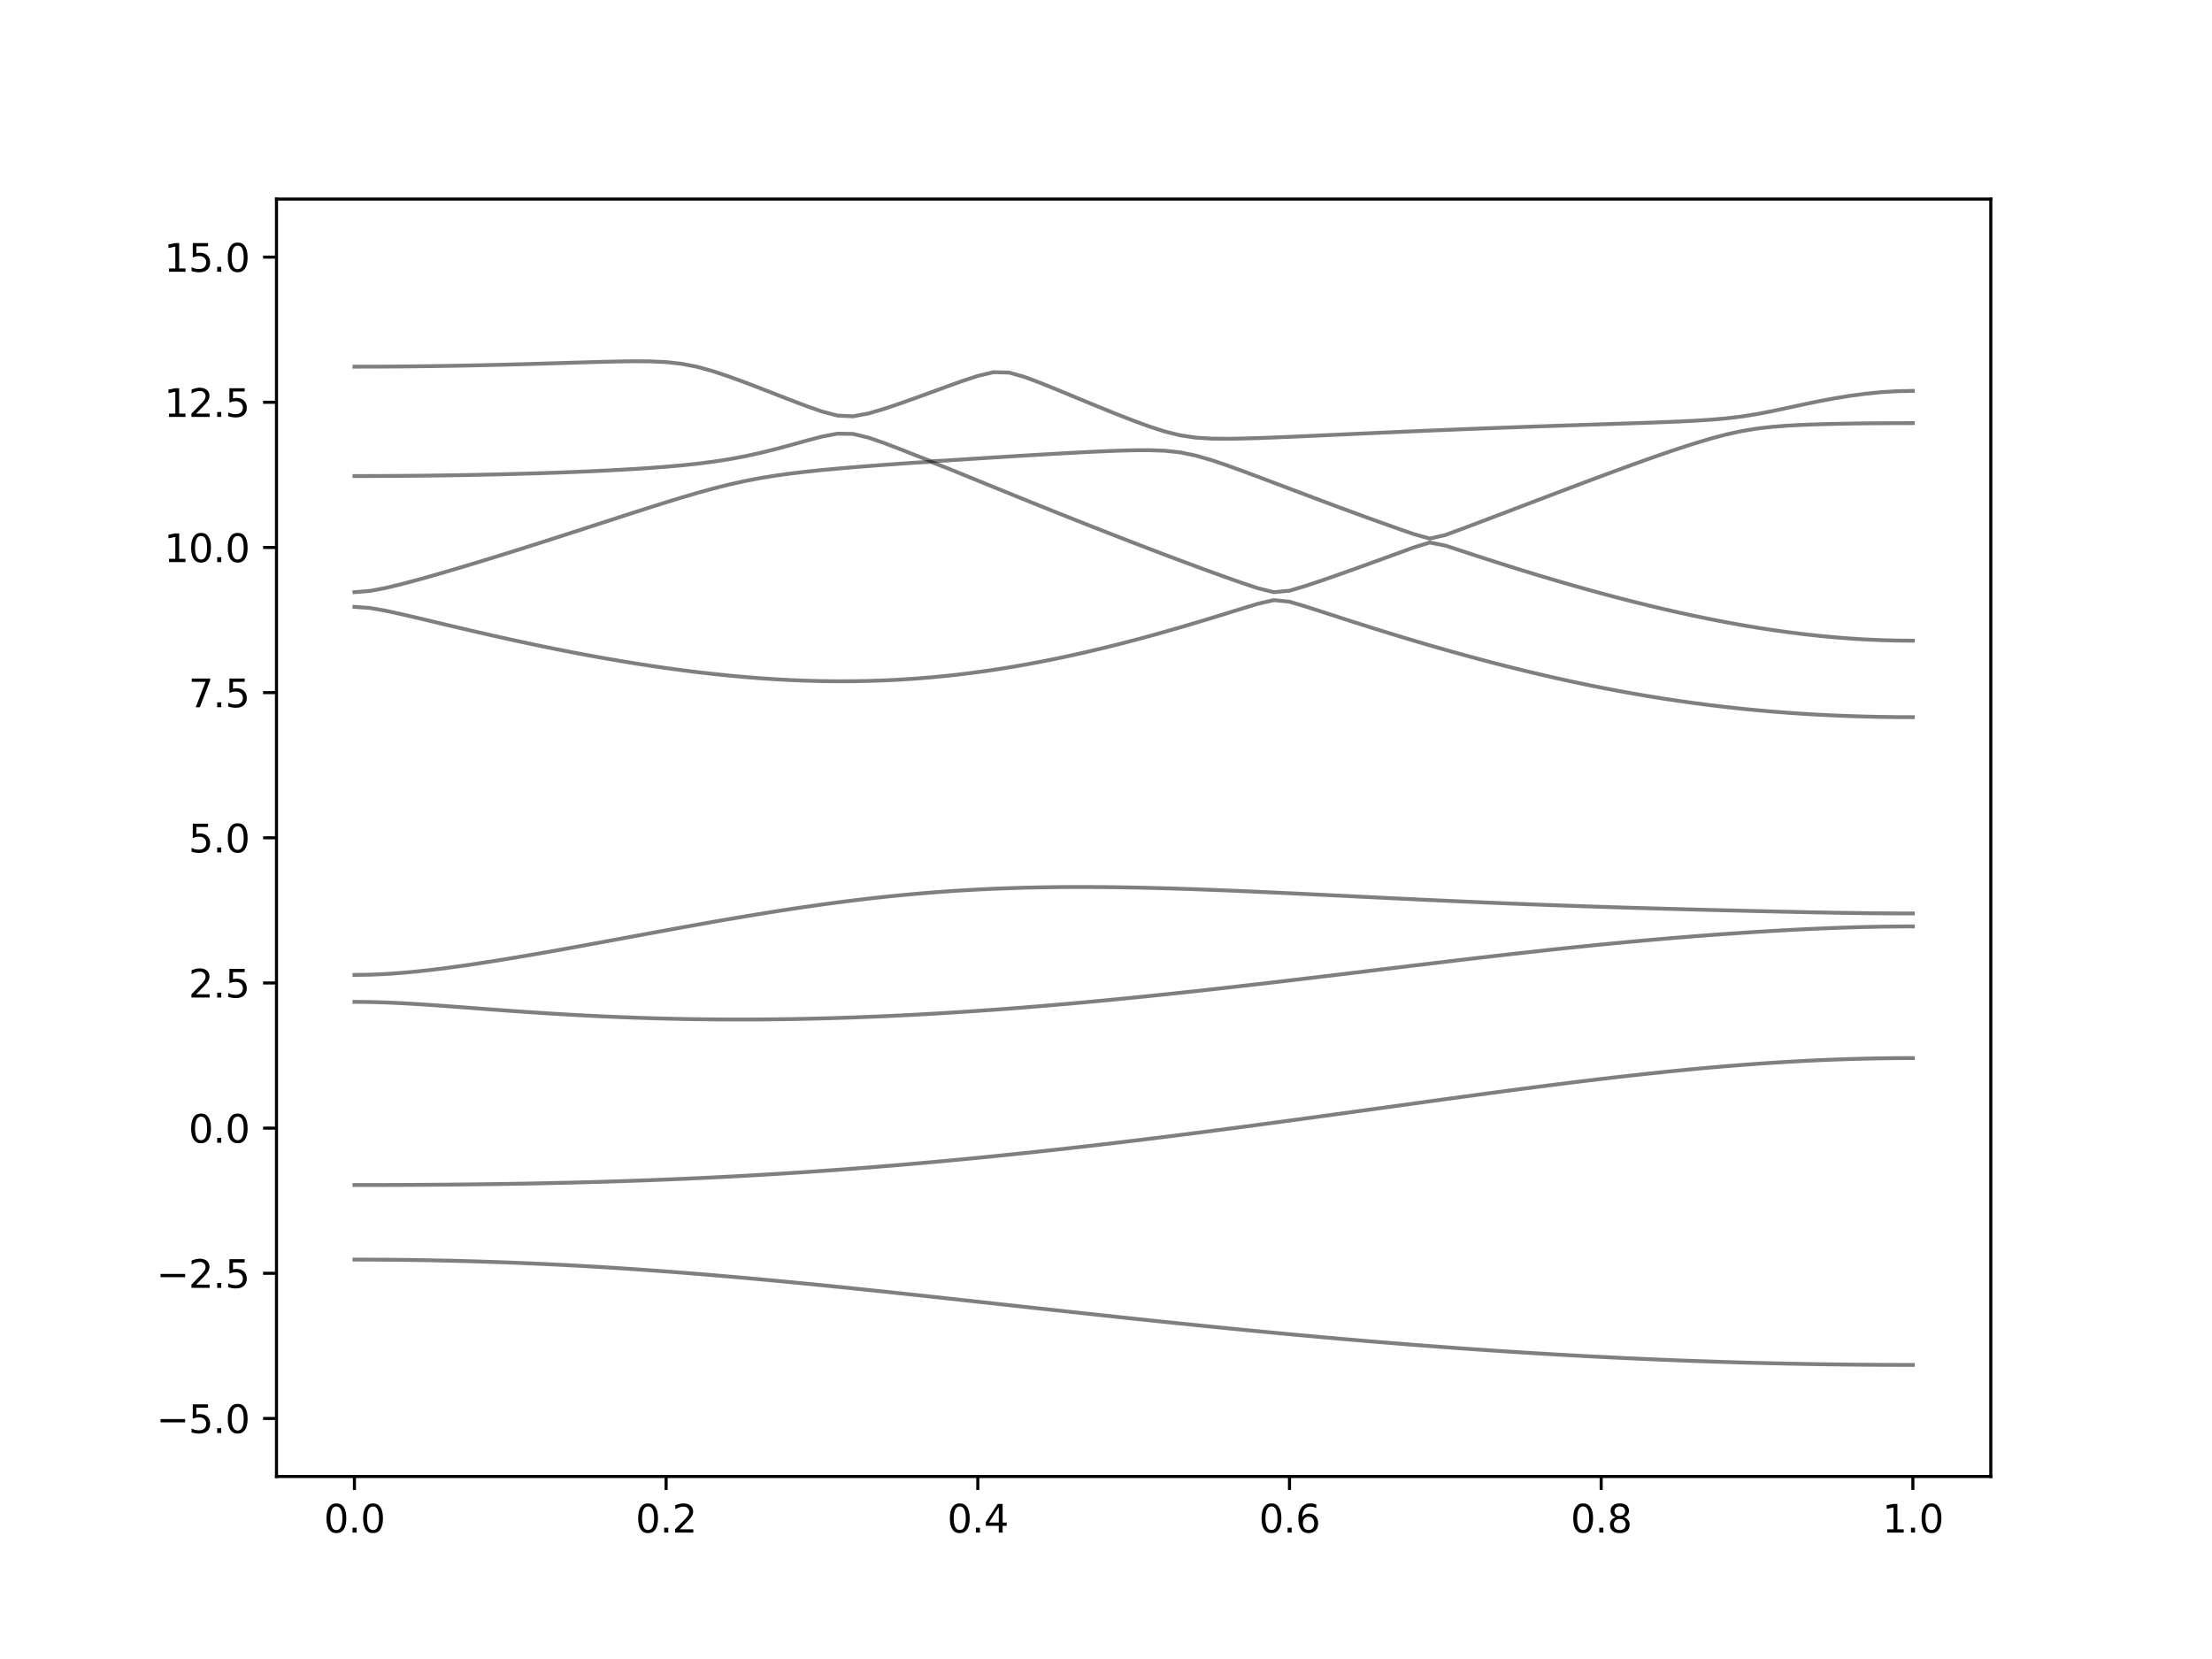 <?xml version="1.0" encoding="utf-8" standalone="no"?>
<!DOCTYPE svg PUBLIC "-//W3C//DTD SVG 1.1//EN"
  "http://www.w3.org/Graphics/SVG/1.1/DTD/svg11.dtd">
<svg xmlns:xlink="http://www.w3.org/1999/xlink" width="576pt" height="432pt" viewBox="0 0 576 432" xmlns="http://www.w3.org/2000/svg" version="1.1">
 <defs>
  <style type="text/css">*{stroke-linejoin: round; stroke-linecap: butt}</style>
 </defs>
 <g id="figure_1">
  <g id="patch_1">
   <path d="M 0 432 
L 576 432 
L 576 0 
L 0 0 
z
" style="fill: #ffffff"/>
  </g>
  <g id="axes_1">
   <g id="patch_2">
    <path d="M 72 384.48 
L 518.4 384.48 
L 518.4 51.84 
L 72 51.84 
z
" style="fill: #ffffff"/>
   </g>
   <g id="matplotlib.axis_1">
    <g id="xtick_1">
     <g id="line2d_1">
      <defs>
       <path id="maacb072dc4" d="M 0 0 
L 0 3.5 
" style="stroke: #000000; stroke-width: 0.8"/>
      </defs>
      <g>
       <use xlink:href="#maacb072dc4" x="92.291" y="384.48" style="stroke: #000000; stroke-width: 0.8"/>
      </g>
     </g>
     <g id="text_1">
      <!-- 0.0 -->
      <g transform="translate(84.339 399.078) scale(0.1 -0.1)">
       <defs>
        <path id="DejaVuSans-30" d="M 2034 4250 
Q 1547 4250 1301 3770 
Q 1056 3291 1056 2328 
Q 1056 1369 1301 889 
Q 1547 409 2034 409 
Q 2525 409 2770 889 
Q 3016 1369 3016 2328 
Q 3016 3291 2770 3770 
Q 2525 4250 2034 4250 
z
M 2034 4750 
Q 2819 4750 3233 4129 
Q 3647 3509 3647 2328 
Q 3647 1150 3233 529 
Q 2819 -91 2034 -91 
Q 1250 -91 836 529 
Q 422 1150 422 2328 
Q 422 3509 836 4129 
Q 1250 4750 2034 4750 
z
" transform="scale(0.016)"/>
        <path id="DejaVuSans-2e" d="M 684 794 
L 1344 794 
L 1344 0 
L 684 0 
L 684 794 
z
" transform="scale(0.016)"/>
       </defs>
       <use xlink:href="#DejaVuSans-30"/>
       <use xlink:href="#DejaVuSans-2e" x="63.623"/>
       <use xlink:href="#DejaVuSans-30" x="95.41"/>
      </g>
     </g>
    </g>
    <g id="xtick_2">
     <g id="line2d_2">
      <g>
       <use xlink:href="#maacb072dc4" x="173.455" y="384.48" style="stroke: #000000; stroke-width: 0.8"/>
      </g>
     </g>
     <g id="text_2">
      <!-- 0.2 -->
      <g transform="translate(165.503 399.078) scale(0.1 -0.1)">
       <defs>
        <path id="DejaVuSans-32" d="M 1228 531 
L 3431 531 
L 3431 0 
L 469 0 
L 469 531 
Q 828 903 1448 1529 
Q 2069 2156 2228 2338 
Q 2531 2678 2651 2914 
Q 2772 3150 2772 3378 
Q 2772 3750 2511 3984 
Q 2250 4219 1831 4219 
Q 1534 4219 1204 4116 
Q 875 4013 500 3803 
L 500 4441 
Q 881 4594 1212 4672 
Q 1544 4750 1819 4750 
Q 2544 4750 2975 4387 
Q 3406 4025 3406 3419 
Q 3406 3131 3298 2873 
Q 3191 2616 2906 2266 
Q 2828 2175 2409 1742 
Q 1991 1309 1228 531 
z
" transform="scale(0.016)"/>
       </defs>
       <use xlink:href="#DejaVuSans-30"/>
       <use xlink:href="#DejaVuSans-2e" x="63.623"/>
       <use xlink:href="#DejaVuSans-32" x="95.41"/>
      </g>
     </g>
    </g>
    <g id="xtick_3">
     <g id="line2d_3">
      <g>
       <use xlink:href="#maacb072dc4" x="254.618" y="384.48" style="stroke: #000000; stroke-width: 0.8"/>
      </g>
     </g>
     <g id="text_3">
      <!-- 0.4 -->
      <g transform="translate(246.667 399.078) scale(0.1 -0.1)">
       <defs>
        <path id="DejaVuSans-34" d="M 2419 4116 
L 825 1625 
L 2419 1625 
L 2419 4116 
z
M 2253 4666 
L 3047 4666 
L 3047 1625 
L 3713 1625 
L 3713 1100 
L 3047 1100 
L 3047 0 
L 2419 0 
L 2419 1100 
L 313 1100 
L 313 1709 
L 2253 4666 
z
" transform="scale(0.016)"/>
       </defs>
       <use xlink:href="#DejaVuSans-30"/>
       <use xlink:href="#DejaVuSans-2e" x="63.623"/>
       <use xlink:href="#DejaVuSans-34" x="95.41"/>
      </g>
     </g>
    </g>
    <g id="xtick_4">
     <g id="line2d_4">
      <g>
       <use xlink:href="#maacb072dc4" x="335.782" y="384.48" style="stroke: #000000; stroke-width: 0.8"/>
      </g>
     </g>
     <g id="text_4">
      <!-- 0.6 -->
      <g transform="translate(327.83 399.078) scale(0.1 -0.1)">
       <defs>
        <path id="DejaVuSans-36" d="M 2113 2584 
Q 1688 2584 1439 2293 
Q 1191 2003 1191 1497 
Q 1191 994 1439 701 
Q 1688 409 2113 409 
Q 2538 409 2786 701 
Q 3034 994 3034 1497 
Q 3034 2003 2786 2293 
Q 2538 2584 2113 2584 
z
M 3366 4563 
L 3366 3988 
Q 3128 4100 2886 4159 
Q 2644 4219 2406 4219 
Q 1781 4219 1451 3797 
Q 1122 3375 1075 2522 
Q 1259 2794 1537 2939 
Q 1816 3084 2150 3084 
Q 2853 3084 3261 2657 
Q 3669 2231 3669 1497 
Q 3669 778 3244 343 
Q 2819 -91 2113 -91 
Q 1303 -91 875 529 
Q 447 1150 447 2328 
Q 447 3434 972 4092 
Q 1497 4750 2381 4750 
Q 2619 4750 2861 4703 
Q 3103 4656 3366 4563 
z
" transform="scale(0.016)"/>
       </defs>
       <use xlink:href="#DejaVuSans-30"/>
       <use xlink:href="#DejaVuSans-2e" x="63.623"/>
       <use xlink:href="#DejaVuSans-36" x="95.41"/>
      </g>
     </g>
    </g>
    <g id="xtick_5">
     <g id="line2d_5">
      <g>
       <use xlink:href="#maacb072dc4" x="416.945" y="384.48" style="stroke: #000000; stroke-width: 0.8"/>
      </g>
     </g>
     <g id="text_5">
      <!-- 0.8 -->
      <g transform="translate(408.994 399.078) scale(0.1 -0.1)">
       <defs>
        <path id="DejaVuSans-38" d="M 2034 2216 
Q 1584 2216 1326 1975 
Q 1069 1734 1069 1313 
Q 1069 891 1326 650 
Q 1584 409 2034 409 
Q 2484 409 2743 651 
Q 3003 894 3003 1313 
Q 3003 1734 2745 1975 
Q 2488 2216 2034 2216 
z
M 1403 2484 
Q 997 2584 770 2862 
Q 544 3141 544 3541 
Q 544 4100 942 4425 
Q 1341 4750 2034 4750 
Q 2731 4750 3128 4425 
Q 3525 4100 3525 3541 
Q 3525 3141 3298 2862 
Q 3072 2584 2669 2484 
Q 3125 2378 3379 2068 
Q 3634 1759 3634 1313 
Q 3634 634 3220 271 
Q 2806 -91 2034 -91 
Q 1263 -91 848 271 
Q 434 634 434 1313 
Q 434 1759 690 2068 
Q 947 2378 1403 2484 
z
M 1172 3481 
Q 1172 3119 1398 2916 
Q 1625 2713 2034 2713 
Q 2441 2713 2670 2916 
Q 2900 3119 2900 3481 
Q 2900 3844 2670 4047 
Q 2441 4250 2034 4250 
Q 1625 4250 1398 4047 
Q 1172 3844 1172 3481 
z
" transform="scale(0.016)"/>
       </defs>
       <use xlink:href="#DejaVuSans-30"/>
       <use xlink:href="#DejaVuSans-2e" x="63.623"/>
       <use xlink:href="#DejaVuSans-38" x="95.41"/>
      </g>
     </g>
    </g>
    <g id="xtick_6">
     <g id="line2d_6">
      <g>
       <use xlink:href="#maacb072dc4" x="498.109" y="384.48" style="stroke: #000000; stroke-width: 0.8"/>
      </g>
     </g>
     <g id="text_6">
      <!-- 1.0 -->
      <g transform="translate(490.158 399.078) scale(0.1 -0.1)">
       <defs>
        <path id="DejaVuSans-31" d="M 794 531 
L 1825 531 
L 1825 4091 
L 703 3866 
L 703 4441 
L 1819 4666 
L 2450 4666 
L 2450 531 
L 3481 531 
L 3481 0 
L 794 0 
L 794 531 
z
" transform="scale(0.016)"/>
       </defs>
       <use xlink:href="#DejaVuSans-31"/>
       <use xlink:href="#DejaVuSans-2e" x="63.623"/>
       <use xlink:href="#DejaVuSans-30" x="95.41"/>
      </g>
     </g>
    </g>
   </g>
   <g id="matplotlib.axis_2">
    <g id="ytick_1">
     <g id="line2d_7">
      <defs>
       <path id="m4ba20f42e4" d="M 0 0 
L -3.5 0 
" style="stroke: #000000; stroke-width: 0.8"/>
      </defs>
      <g>
       <use xlink:href="#m4ba20f42e4" x="72" y="369.36" style="stroke: #000000; stroke-width: 0.8"/>
      </g>
     </g>
     <g id="text_7">
      <!-- −5.0 -->
      <g transform="translate(40.717 373.159) scale(0.1 -0.1)">
       <defs>
        <path id="DejaVuSans-2212" d="M 678 2272 
L 4684 2272 
L 4684 1741 
L 678 1741 
L 678 2272 
z
" transform="scale(0.016)"/>
        <path id="DejaVuSans-35" d="M 691 4666 
L 3169 4666 
L 3169 4134 
L 1269 4134 
L 1269 2991 
Q 1406 3038 1543 3061 
Q 1681 3084 1819 3084 
Q 2600 3084 3056 2656 
Q 3513 2228 3513 1497 
Q 3513 744 3044 326 
Q 2575 -91 1722 -91 
Q 1428 -91 1123 -41 
Q 819 9 494 109 
L 494 744 
Q 775 591 1075 516 
Q 1375 441 1709 441 
Q 2250 441 2565 725 
Q 2881 1009 2881 1497 
Q 2881 1984 2565 2268 
Q 2250 2553 1709 2553 
Q 1456 2553 1204 2497 
Q 953 2441 691 2322 
L 691 4666 
z
" transform="scale(0.016)"/>
       </defs>
       <use xlink:href="#DejaVuSans-2212"/>
       <use xlink:href="#DejaVuSans-35" x="83.789"/>
       <use xlink:href="#DejaVuSans-2e" x="147.412"/>
       <use xlink:href="#DejaVuSans-30" x="179.199"/>
      </g>
     </g>
    </g>
    <g id="ytick_2">
     <g id="line2d_8">
      <g>
       <use xlink:href="#m4ba20f42e4" x="72" y="331.56" style="stroke: #000000; stroke-width: 0.8"/>
      </g>
     </g>
     <g id="text_8">
      <!-- −2.5 -->
      <g transform="translate(40.717 335.359) scale(0.1 -0.1)">
       <use xlink:href="#DejaVuSans-2212"/>
       <use xlink:href="#DejaVuSans-32" x="83.789"/>
       <use xlink:href="#DejaVuSans-2e" x="147.412"/>
       <use xlink:href="#DejaVuSans-35" x="179.199"/>
      </g>
     </g>
    </g>
    <g id="ytick_3">
     <g id="line2d_9">
      <g>
       <use xlink:href="#m4ba20f42e4" x="72" y="293.76" style="stroke: #000000; stroke-width: 0.8"/>
      </g>
     </g>
     <g id="text_9">
      <!-- 0.0 -->
      <g transform="translate(49.097 297.559) scale(0.1 -0.1)">
       <use xlink:href="#DejaVuSans-30"/>
       <use xlink:href="#DejaVuSans-2e" x="63.623"/>
       <use xlink:href="#DejaVuSans-30" x="95.41"/>
      </g>
     </g>
    </g>
    <g id="ytick_4">
     <g id="line2d_10">
      <g>
       <use xlink:href="#m4ba20f42e4" x="72" y="255.96" style="stroke: #000000; stroke-width: 0.8"/>
      </g>
     </g>
     <g id="text_10">
      <!-- 2.5 -->
      <g transform="translate(49.097 259.759) scale(0.1 -0.1)">
       <use xlink:href="#DejaVuSans-32"/>
       <use xlink:href="#DejaVuSans-2e" x="63.623"/>
       <use xlink:href="#DejaVuSans-35" x="95.41"/>
      </g>
     </g>
    </g>
    <g id="ytick_5">
     <g id="line2d_11">
      <g>
       <use xlink:href="#m4ba20f42e4" x="72" y="218.16" style="stroke: #000000; stroke-width: 0.8"/>
      </g>
     </g>
     <g id="text_11">
      <!-- 5.0 -->
      <g transform="translate(49.097 221.959) scale(0.1 -0.1)">
       <use xlink:href="#DejaVuSans-35"/>
       <use xlink:href="#DejaVuSans-2e" x="63.623"/>
       <use xlink:href="#DejaVuSans-30" x="95.41"/>
      </g>
     </g>
    </g>
    <g id="ytick_6">
     <g id="line2d_12">
      <g>
       <use xlink:href="#m4ba20f42e4" x="72" y="180.36" style="stroke: #000000; stroke-width: 0.8"/>
      </g>
     </g>
     <g id="text_12">
      <!-- 7.5 -->
      <g transform="translate(49.097 184.159) scale(0.1 -0.1)">
       <defs>
        <path id="DejaVuSans-37" d="M 525 4666 
L 3525 4666 
L 3525 4397 
L 1831 0 
L 1172 0 
L 2766 4134 
L 525 4134 
L 525 4666 
z
" transform="scale(0.016)"/>
       </defs>
       <use xlink:href="#DejaVuSans-37"/>
       <use xlink:href="#DejaVuSans-2e" x="63.623"/>
       <use xlink:href="#DejaVuSans-35" x="95.41"/>
      </g>
     </g>
    </g>
    <g id="ytick_7">
     <g id="line2d_13">
      <g>
       <use xlink:href="#m4ba20f42e4" x="72" y="142.56" style="stroke: #000000; stroke-width: 0.8"/>
      </g>
     </g>
     <g id="text_13">
      <!-- 10.0 -->
      <g transform="translate(42.734 146.359) scale(0.1 -0.1)">
       <use xlink:href="#DejaVuSans-31"/>
       <use xlink:href="#DejaVuSans-30" x="63.623"/>
       <use xlink:href="#DejaVuSans-2e" x="127.246"/>
       <use xlink:href="#DejaVuSans-30" x="159.033"/>
      </g>
     </g>
    </g>
    <g id="ytick_8">
     <g id="line2d_14">
      <g>
       <use xlink:href="#m4ba20f42e4" x="72" y="104.76" style="stroke: #000000; stroke-width: 0.8"/>
      </g>
     </g>
     <g id="text_14">
      <!-- 12.5 -->
      <g transform="translate(42.734 108.559) scale(0.1 -0.1)">
       <use xlink:href="#DejaVuSans-31"/>
       <use xlink:href="#DejaVuSans-32" x="63.623"/>
       <use xlink:href="#DejaVuSans-2e" x="127.246"/>
       <use xlink:href="#DejaVuSans-35" x="159.033"/>
      </g>
     </g>
    </g>
    <g id="ytick_9">
     <g id="line2d_15">
      <g>
       <use xlink:href="#m4ba20f42e4" x="72" y="66.96" style="stroke: #000000; stroke-width: 0.8"/>
      </g>
     </g>
     <g id="text_15">
      <!-- 15.0 -->
      <g transform="translate(42.734 70.759) scale(0.1 -0.1)">
       <use xlink:href="#DejaVuSans-31"/>
       <use xlink:href="#DejaVuSans-35" x="63.623"/>
       <use xlink:href="#DejaVuSans-2e" x="127.246"/>
       <use xlink:href="#DejaVuSans-30" x="159.033"/>
      </g>
     </g>
    </g>
   </g>
   <g id="line2d_16">
    <path d="M 92.291 327.993 
L 96.349 328.001 
L 100.407 328.023 
L 104.465 328.063 
L 108.524 328.117 
L 112.582 328.187 
L 116.64 328.273 
L 120.698 328.374 
L 124.756 328.491 
L 128.815 328.624 
L 132.873 328.772 
L 136.931 328.937 
L 140.989 329.115 
L 145.047 329.31 
L 149.105 329.52 
L 153.164 329.744 
L 157.222 329.984 
L 161.28 330.239 
L 165.338 330.508 
L 169.396 330.79 
L 173.455 331.085 
L 177.513 331.395 
L 181.571 331.716 
L 185.629 332.05 
L 189.687 332.395 
L 193.745 332.75 
L 197.804 333.116 
L 201.862 333.492 
L 205.92 333.878 
L 209.978 334.271 
L 214.036 334.672 
L 218.095 335.08 
L 222.153 335.496 
L 226.211 335.916 
L 230.269 336.341 
L 234.327 336.772 
L 238.385 337.206 
L 242.444 337.643 
L 246.502 338.084 
L 250.56 338.526 
L 254.618 338.969 
L 258.676 339.415 
L 262.735 339.859 
L 266.793 340.304 
L 270.851 340.748 
L 274.909 341.191 
L 278.967 341.633 
L 283.025 342.073 
L 287.084 342.51 
L 291.142 342.944 
L 295.2 343.375 
L 299.258 343.803 
L 303.316 344.225 
L 307.375 344.643 
L 311.433 345.058 
L 315.491 345.467 
L 319.549 345.871 
L 323.607 346.269 
L 327.665 346.66 
L 331.724 347.046 
L 335.782 347.425 
L 339.84 347.797 
L 343.898 348.163 
L 347.956 348.522 
L 352.015 348.872 
L 356.073 349.216 
L 360.131 349.551 
L 364.189 349.878 
L 368.247 350.198 
L 372.305 350.508 
L 376.364 350.811 
L 380.422 351.106 
L 384.48 351.39 
L 388.538 351.667 
L 392.596 351.934 
L 396.655 352.191 
L 400.713 352.441 
L 404.771 352.68 
L 408.829 352.909 
L 412.887 353.13 
L 416.945 353.34 
L 421.004 353.541 
L 425.062 353.733 
L 429.12 353.913 
L 433.178 354.086 
L 437.236 354.246 
L 441.295 354.397 
L 445.353 354.538 
L 449.411 354.668 
L 453.469 354.789 
L 457.527 354.899 
L 461.585 354.999 
L 465.644 355.088 
L 469.702 355.167 
L 473.76 355.235 
L 477.818 355.292 
L 481.876 355.341 
L 485.935 355.377 
L 489.993 355.403 
L 494.051 355.419 
L 498.109 355.424 
" clip-path="url(#p313e6adfd7)" style="fill: none; stroke: #000000; stroke-opacity: 0.5; stroke-linecap: square"/>
   </g>
   <g id="line2d_17">
    <path d="M 92.291 308.581 
L 96.349 308.578 
L 100.407 308.569 
L 104.465 308.553 
L 108.524 308.534 
L 112.582 308.507 
L 116.64 308.475 
L 120.698 308.434 
L 124.756 308.387 
L 128.815 308.334 
L 132.873 308.272 
L 136.931 308.203 
L 140.989 308.124 
L 145.047 308.036 
L 149.105 307.941 
L 153.164 307.835 
L 157.222 307.719 
L 161.28 307.592 
L 165.338 307.456 
L 169.396 307.308 
L 173.455 307.149 
L 177.513 306.978 
L 181.571 306.796 
L 185.629 306.603 
L 189.687 306.397 
L 193.745 306.18 
L 197.804 305.95 
L 201.862 305.708 
L 205.92 305.454 
L 209.978 305.188 
L 214.036 304.911 
L 218.095 304.621 
L 222.153 304.318 
L 226.211 304.005 
L 230.269 303.68 
L 234.327 303.343 
L 238.385 302.995 
L 242.444 302.635 
L 246.502 302.265 
L 250.56 301.884 
L 254.618 301.492 
L 258.676 301.09 
L 262.735 300.677 
L 266.793 300.254 
L 270.851 299.822 
L 274.909 299.379 
L 278.967 298.928 
L 283.025 298.467 
L 287.084 297.998 
L 291.142 297.52 
L 295.2 297.033 
L 299.258 296.541 
L 303.316 296.039 
L 307.375 295.531 
L 311.433 295.015 
L 315.491 294.493 
L 319.549 293.966 
L 323.607 293.433 
L 327.665 292.895 
L 331.724 292.351 
L 335.782 291.803 
L 339.84 291.253 
L 343.898 290.698 
L 347.956 290.142 
L 352.015 289.582 
L 356.073 289.023 
L 360.131 288.462 
L 364.189 287.899 
L 368.247 287.339 
L 372.305 286.779 
L 376.364 286.223 
L 380.422 285.668 
L 384.48 285.116 
L 388.538 284.57 
L 392.596 284.029 
L 396.655 283.495 
L 400.713 282.969 
L 404.771 282.45 
L 408.829 281.942 
L 412.887 281.443 
L 416.945 280.958 
L 421.004 280.485 
L 425.062 280.027 
L 429.12 279.582 
L 433.178 279.156 
L 437.236 278.747 
L 441.295 278.357 
L 445.353 277.988 
L 449.411 277.641 
L 453.469 277.315 
L 457.527 277.015 
L 461.585 276.738 
L 465.644 276.488 
L 469.702 276.265 
L 473.76 276.07 
L 477.818 275.903 
L 481.876 275.766 
L 485.935 275.658 
L 489.993 275.581 
L 494.051 275.536 
L 498.109 275.519 
" clip-path="url(#p313e6adfd7)" style="fill: none; stroke: #000000; stroke-opacity: 0.5; stroke-linecap: square"/>
   </g>
   <g id="line2d_18">
    <path d="M 92.291 260.882 
L 96.349 260.922 
L 100.407 261.04 
L 104.465 261.222 
L 108.524 261.456 
L 112.582 261.724 
L 116.64 262.016 
L 120.698 262.318 
L 124.756 262.623 
L 128.815 262.926 
L 132.873 263.221 
L 136.931 263.503 
L 140.989 263.773 
L 145.047 264.025 
L 149.105 264.259 
L 153.164 264.476 
L 157.222 264.671 
L 161.28 264.846 
L 165.338 265 
L 169.396 265.133 
L 173.455 265.245 
L 177.513 265.334 
L 181.571 265.402 
L 185.629 265.449 
L 189.687 265.475 
L 193.745 265.48 
L 197.804 265.463 
L 201.862 265.425 
L 205.92 265.368 
L 209.978 265.291 
L 214.036 265.192 
L 218.095 265.076 
L 222.153 264.941 
L 226.211 264.787 
L 230.269 264.616 
L 234.327 264.426 
L 238.385 264.22 
L 242.444 263.996 
L 246.502 263.756 
L 250.56 263.5 
L 254.618 263.23 
L 258.676 262.944 
L 262.735 262.643 
L 266.793 262.329 
L 270.851 262 
L 274.909 261.659 
L 278.967 261.305 
L 283.025 260.939 
L 287.084 260.561 
L 291.142 260.171 
L 295.2 259.772 
L 299.258 259.362 
L 303.316 258.942 
L 307.375 258.514 
L 311.433 258.077 
L 315.491 257.631 
L 319.549 257.179 
L 323.607 256.719 
L 327.665 256.253 
L 331.724 255.782 
L 335.782 255.307 
L 339.84 254.826 
L 343.898 254.342 
L 347.956 253.855 
L 352.015 253.367 
L 356.073 252.877 
L 360.131 252.387 
L 364.189 251.897 
L 368.247 251.409 
L 372.305 250.922 
L 376.364 250.438 
L 380.422 249.959 
L 384.48 249.484 
L 388.538 249.014 
L 392.596 248.551 
L 396.655 248.096 
L 400.713 247.649 
L 404.771 247.21 
L 408.829 246.782 
L 412.887 246.365 
L 416.945 245.958 
L 421.004 245.565 
L 425.062 245.184 
L 429.12 244.817 
L 433.178 244.463 
L 437.236 244.123 
L 441.295 243.797 
L 445.353 243.488 
L 449.411 243.194 
L 453.469 242.916 
L 457.527 242.654 
L 461.585 242.409 
L 465.644 242.184 
L 469.702 241.977 
L 473.76 241.793 
L 477.818 241.629 
L 481.876 241.492 
L 485.935 241.381 
L 489.993 241.3 
L 494.051 241.25 
L 498.109 241.233 
" clip-path="url(#p313e6adfd7)" style="fill: none; stroke: #000000; stroke-opacity: 0.5; stroke-linecap: square"/>
   </g>
   <g id="line2d_19">
    <path d="M 92.291 253.866 
L 96.349 253.805 
L 100.407 253.627 
L 104.465 253.344 
L 108.524 252.971 
L 112.582 252.522 
L 116.64 252.012 
L 120.698 251.454 
L 124.756 250.854 
L 128.815 250.22 
L 132.873 249.561 
L 136.931 248.878 
L 140.989 248.176 
L 145.047 247.46 
L 149.105 246.731 
L 153.164 245.991 
L 157.222 245.247 
L 161.28 244.499 
L 165.338 243.749 
L 169.396 243.001 
L 173.455 242.255 
L 177.513 241.516 
L 181.571 240.786 
L 185.629 240.066 
L 189.687 239.358 
L 193.745 238.669 
L 197.804 237.996 
L 201.862 237.344 
L 205.92 236.715 
L 209.978 236.112 
L 214.036 235.537 
L 218.095 234.99 
L 222.153 234.476 
L 226.211 233.994 
L 230.269 233.546 
L 234.327 233.135 
L 238.385 232.76 
L 242.444 232.421 
L 246.502 232.119 
L 250.56 231.854 
L 254.618 231.627 
L 258.676 231.435 
L 262.735 231.28 
L 266.793 231.156 
L 270.851 231.066 
L 274.909 231.007 
L 278.967 230.977 
L 283.025 230.974 
L 287.084 230.997 
L 291.142 231.044 
L 295.2 231.113 
L 299.258 231.201 
L 303.316 231.307 
L 307.375 231.429 
L 311.433 231.567 
L 315.491 231.717 
L 319.549 231.877 
L 323.607 232.046 
L 327.665 232.225 
L 331.724 232.409 
L 335.782 232.598 
L 339.84 232.792 
L 343.898 232.988 
L 347.956 233.186 
L 352.015 233.386 
L 356.073 233.584 
L 360.131 233.782 
L 364.189 233.979 
L 368.247 234.172 
L 372.305 234.363 
L 376.364 234.549 
L 380.422 234.732 
L 384.48 234.908 
L 388.538 235.082 
L 392.596 235.249 
L 396.655 235.412 
L 400.713 235.568 
L 404.771 235.719 
L 408.829 235.862 
L 412.887 236.002 
L 416.945 236.136 
L 421.004 236.265 
L 425.062 236.389 
L 429.12 236.508 
L 433.178 236.623 
L 437.236 236.733 
L 441.295 236.842 
L 445.353 236.947 
L 449.411 237.048 
L 453.469 237.148 
L 457.527 237.244 
L 461.585 237.338 
L 465.644 237.429 
L 469.702 237.515 
L 473.76 237.597 
L 477.818 237.671 
L 481.876 237.736 
L 485.935 237.79 
L 489.993 237.831 
L 494.051 237.857 
L 498.109 237.864 
" clip-path="url(#p313e6adfd7)" style="fill: none; stroke: #000000; stroke-opacity: 0.5; stroke-linecap: square"/>
   </g>
   <g id="line2d_20">
    <path d="M 92.291 158.02 
L 96.349 158.32 
L 100.407 159.03 
L 104.465 159.915 
L 108.524 160.861 
L 112.582 161.827 
L 116.64 162.795 
L 120.698 163.752 
L 124.756 164.694 
L 128.815 165.618 
L 132.873 166.519 
L 136.931 167.398 
L 140.989 168.25 
L 145.047 169.076 
L 149.105 169.873 
L 153.164 170.639 
L 157.222 171.374 
L 161.28 172.074 
L 165.338 172.741 
L 169.396 173.372 
L 173.455 173.963 
L 177.513 174.513 
L 181.571 175.023 
L 185.629 175.488 
L 189.687 175.909 
L 193.745 176.281 
L 197.804 176.603 
L 201.862 176.873 
L 205.92 177.091 
L 209.978 177.253 
L 214.036 177.357 
L 218.095 177.403 
L 222.153 177.389 
L 226.211 177.313 
L 230.269 177.176 
L 234.327 176.975 
L 238.385 176.71 
L 242.444 176.382 
L 246.502 175.99 
L 250.56 175.535 
L 254.618 175.018 
L 258.676 174.439 
L 262.735 173.799 
L 266.793 173.101 
L 270.851 172.346 
L 274.909 171.537 
L 278.967 170.674 
L 283.025 169.761 
L 287.084 168.799 
L 291.142 167.792 
L 295.2 166.741 
L 299.258 165.65 
L 303.316 164.519 
L 307.375 163.352 
L 311.433 162.152 
L 315.491 160.926 
L 319.549 159.676 
L 323.607 158.418 
L 327.665 157.193 
L 331.724 156.272 
L 335.782 156.69 
L 339.84 157.887 
L 343.898 159.194 
L 347.956 160.512 
L 352.015 161.82 
L 356.073 163.111 
L 360.131 164.381 
L 364.189 165.627 
L 368.247 166.849 
L 372.305 168.042 
L 376.364 169.207 
L 380.422 170.345 
L 384.48 171.45 
L 388.538 172.525 
L 392.596 173.565 
L 396.655 174.572 
L 400.713 175.544 
L 404.771 176.479 
L 408.829 177.377 
L 412.887 178.236 
L 416.945 179.055 
L 421.004 179.834 
L 425.062 180.572 
L 429.12 181.269 
L 433.178 181.922 
L 437.236 182.533 
L 441.295 183.1 
L 445.353 183.624 
L 449.411 184.105 
L 453.469 184.545 
L 457.527 184.941 
L 461.585 185.295 
L 465.644 185.608 
L 469.702 185.882 
L 473.76 186.116 
L 477.818 186.313 
L 481.876 186.472 
L 485.935 186.594 
L 489.993 186.682 
L 494.051 186.733 
L 498.109 186.75 
" clip-path="url(#p313e6adfd7)" style="fill: none; stroke: #000000; stroke-opacity: 0.5; stroke-linecap: square"/>
   </g>
   <g id="line2d_21">
    <path d="M 92.291 154.196 
L 96.349 153.877 
L 100.407 153.109 
L 104.465 152.132 
L 108.524 151.053 
L 112.582 149.917 
L 116.64 148.743 
L 120.698 147.541 
L 124.756 146.314 
L 128.815 145.068 
L 132.873 143.807 
L 136.931 142.531 
L 140.989 141.242 
L 145.047 139.943 
L 149.105 138.633 
L 153.164 137.319 
L 157.222 136.002 
L 161.28 134.686 
L 165.338 133.375 
L 169.396 132.074 
L 173.455 130.797 
L 177.513 129.554 
L 181.571 128.361 
L 185.629 127.239 
L 189.687 126.214 
L 193.745 125.305 
L 197.804 124.52 
L 201.862 123.858 
L 205.92 123.297 
L 209.978 122.818 
L 214.036 122.397 
L 218.095 122.021 
L 222.153 121.676 
L 226.211 121.353 
L 230.269 121.047 
L 234.327 120.754 
L 238.385 120.47 
L 242.444 120.266 
L 246.502 121.837 
L 250.56 123.492 
L 254.618 125.148 
L 258.676 126.802 
L 262.735 128.452 
L 266.793 130.097 
L 270.851 131.733 
L 274.909 133.361 
L 278.967 134.98 
L 283.025 136.588 
L 287.084 138.186 
L 291.142 139.77 
L 295.2 141.343 
L 299.258 142.902 
L 303.316 144.445 
L 307.375 145.973 
L 311.433 147.482 
L 315.491 148.971 
L 319.549 150.433 
L 323.607 151.859 
L 327.665 153.204 
L 331.724 154.202 
L 335.782 153.82 
L 339.84 152.615 
L 343.898 151.259 
L 347.956 149.851 
L 352.015 148.413 
L 356.073 146.954 
L 360.131 145.48 
L 364.189 143.996 
L 368.247 142.519 
L 372.305 141.273 
L 376.364 142.072 
L 380.422 143.396 
L 384.48 144.727 
L 388.538 146.042 
L 392.596 147.333 
L 396.655 148.6 
L 400.713 149.84 
L 404.771 151.05 
L 408.829 152.231 
L 412.887 153.38 
L 416.945 154.497 
L 421.004 155.578 
L 425.062 156.623 
L 429.12 157.629 
L 433.178 158.595 
L 437.236 159.52 
L 441.295 160.4 
L 445.353 161.233 
L 449.411 162.018 
L 453.469 162.753 
L 457.527 163.435 
L 461.585 164.059 
L 465.644 164.628 
L 469.702 165.134 
L 473.76 165.58 
L 477.818 165.96 
L 481.876 166.274 
L 485.935 166.521 
L 489.993 166.698 
L 494.051 166.803 
L 498.109 166.84 
" clip-path="url(#p313e6adfd7)" style="fill: none; stroke: #000000; stroke-opacity: 0.5; stroke-linecap: square"/>
   </g>
   <g id="line2d_22">
    <path d="M 92.291 123.961 
L 96.349 123.956 
L 100.407 123.941 
L 104.465 123.916 
L 108.524 123.881 
L 112.582 123.835 
L 116.64 123.779 
L 120.698 123.713 
L 124.756 123.636 
L 128.815 123.547 
L 132.873 123.447 
L 136.931 123.335 
L 140.989 123.209 
L 145.047 123.072 
L 149.105 122.918 
L 153.164 122.748 
L 157.222 122.559 
L 161.28 122.349 
L 165.338 122.113 
L 169.396 121.846 
L 173.455 121.537 
L 177.513 121.177 
L 181.571 120.749 
L 185.629 120.235 
L 189.687 119.612 
L 193.745 118.862 
L 197.804 117.979 
L 201.862 116.977 
L 205.92 115.884 
L 209.978 114.754 
L 214.036 113.684 
L 218.095 112.922 
L 222.153 112.991 
L 226.211 113.977 
L 230.269 115.38 
L 234.327 116.93 
L 238.385 118.54 
L 242.444 120.105 
L 246.502 119.913 
L 250.56 119.649 
L 254.618 119.387 
L 258.676 119.129 
L 262.735 118.876 
L 266.793 118.627 
L 270.851 118.385 
L 274.909 118.149 
L 278.967 117.925 
L 283.025 117.713 
L 287.084 117.521 
L 291.142 117.359 
L 295.2 117.248 
L 299.258 117.223 
L 303.316 117.367 
L 307.375 117.807 
L 311.433 118.645 
L 315.491 119.821 
L 319.549 121.194 
L 323.607 122.662 
L 327.665 124.176 
L 331.724 125.709 
L 335.782 127.245 
L 339.84 128.78 
L 343.898 130.305 
L 347.956 131.819 
L 352.015 133.319 
L 356.073 134.803 
L 360.131 136.267 
L 364.189 137.708 
L 368.247 139.11 
L 372.305 140.25 
L 376.364 139.314 
L 380.422 137.823 
L 384.48 136.296 
L 388.538 134.757 
L 392.596 133.213 
L 396.655 131.666 
L 400.713 130.119 
L 404.771 128.577 
L 408.829 127.039 
L 412.887 125.511 
L 416.945 123.994 
L 421.004 122.493 
L 425.062 121.011 
L 429.12 119.558 
L 433.178 118.138 
L 437.236 116.765 
L 441.295 115.457 
L 445.353 114.242 
L 449.411 113.161 
L 453.469 112.267 
L 457.527 111.597 
L 461.585 111.136 
L 465.644 110.828 
L 469.702 110.619 
L 473.76 110.474 
L 477.818 110.368 
L 481.876 110.292 
L 485.935 110.239 
L 489.993 110.203 
L 494.051 110.182 
L 498.109 110.176 
" clip-path="url(#p313e6adfd7)" style="fill: none; stroke: #000000; stroke-opacity: 0.5; stroke-linecap: square"/>
   </g>
   <g id="line2d_23">
    <path d="M 92.291 95.478 
L 96.349 95.473 
L 100.407 95.455 
L 104.465 95.426 
L 108.524 95.387 
L 112.582 95.336 
L 116.64 95.274 
L 120.698 95.2 
L 124.756 95.116 
L 128.815 95.024 
L 132.873 94.921 
L 136.931 94.811 
L 140.989 94.693 
L 145.047 94.571 
L 149.105 94.447 
L 153.164 94.324 
L 157.222 94.212 
L 161.28 94.12 
L 165.338 94.072 
L 169.396 94.103 
L 173.455 94.288 
L 177.513 94.731 
L 181.571 95.525 
L 185.629 96.648 
L 189.687 98 
L 193.745 99.482 
L 197.804 101.033 
L 201.862 102.613 
L 205.92 104.193 
L 209.978 105.735 
L 214.036 107.155 
L 218.095 108.216 
L 222.153 108.407 
L 226.211 107.649 
L 230.269 106.45 
L 234.327 105.084 
L 238.385 103.643 
L 242.444 102.165 
L 246.502 100.684 
L 250.56 99.229 
L 254.618 97.886 
L 258.676 96.926 
L 262.735 97.013 
L 266.793 98.154 
L 270.851 99.683 
L 274.909 101.326 
L 278.967 103.003 
L 283.025 104.684 
L 287.084 106.351 
L 291.142 107.987 
L 295.2 109.567 
L 299.258 111.051 
L 303.316 112.362 
L 307.375 113.368 
L 311.433 113.965 
L 315.491 114.215 
L 319.549 114.257 
L 323.607 114.192 
L 327.665 114.071 
L 331.724 113.92 
L 335.782 113.752 
L 339.84 113.573 
L 343.898 113.39 
L 347.956 113.205 
L 352.015 113.019 
L 356.073 112.834 
L 360.131 112.653 
L 364.189 112.473 
L 368.247 112.296 
L 372.305 112.123 
L 376.364 111.956 
L 380.422 111.791 
L 384.48 111.631 
L 388.538 111.475 
L 392.596 111.322 
L 396.655 111.175 
L 400.713 111.032 
L 404.771 110.891 
L 408.829 110.754 
L 412.887 110.619 
L 416.945 110.486 
L 421.004 110.351 
L 425.062 110.217 
L 429.12 110.076 
L 433.178 109.925 
L 437.236 109.756 
L 441.295 109.555 
L 445.353 109.299 
L 449.411 108.953 
L 453.469 108.47 
L 457.527 107.822 
L 461.585 107.034 
L 465.644 106.169 
L 469.702 105.295 
L 473.76 104.461 
L 477.818 103.702 
L 481.876 103.044 
L 485.935 102.509 
L 489.993 102.112 
L 494.051 101.871 
L 498.109 101.789 
" clip-path="url(#p313e6adfd7)" style="fill: none; stroke: #000000; stroke-opacity: 0.5; stroke-linecap: square"/>
   </g>
   <g id="patch_3">
    <path d="M 72 384.48 
L 72 51.84 
" style="fill: none; stroke: #000000; stroke-width: 0.8; stroke-linejoin: miter; stroke-linecap: square"/>
   </g>
   <g id="patch_4">
    <path d="M 518.4 384.48 
L 518.4 51.84 
" style="fill: none; stroke: #000000; stroke-width: 0.8; stroke-linejoin: miter; stroke-linecap: square"/>
   </g>
   <g id="patch_5">
    <path d="M 72 384.48 
L 518.4 384.48 
" style="fill: none; stroke: #000000; stroke-width: 0.8; stroke-linejoin: miter; stroke-linecap: square"/>
   </g>
   <g id="patch_6">
    <path d="M 72 51.84 
L 518.4 51.84 
" style="fill: none; stroke: #000000; stroke-width: 0.8; stroke-linejoin: miter; stroke-linecap: square"/>
   </g>
  </g>
 </g>
 <defs>
  <clipPath id="p313e6adfd7">
   <rect x="72" y="51.84" width="446.4" height="332.64"/>
  </clipPath>
 </defs>
</svg>

